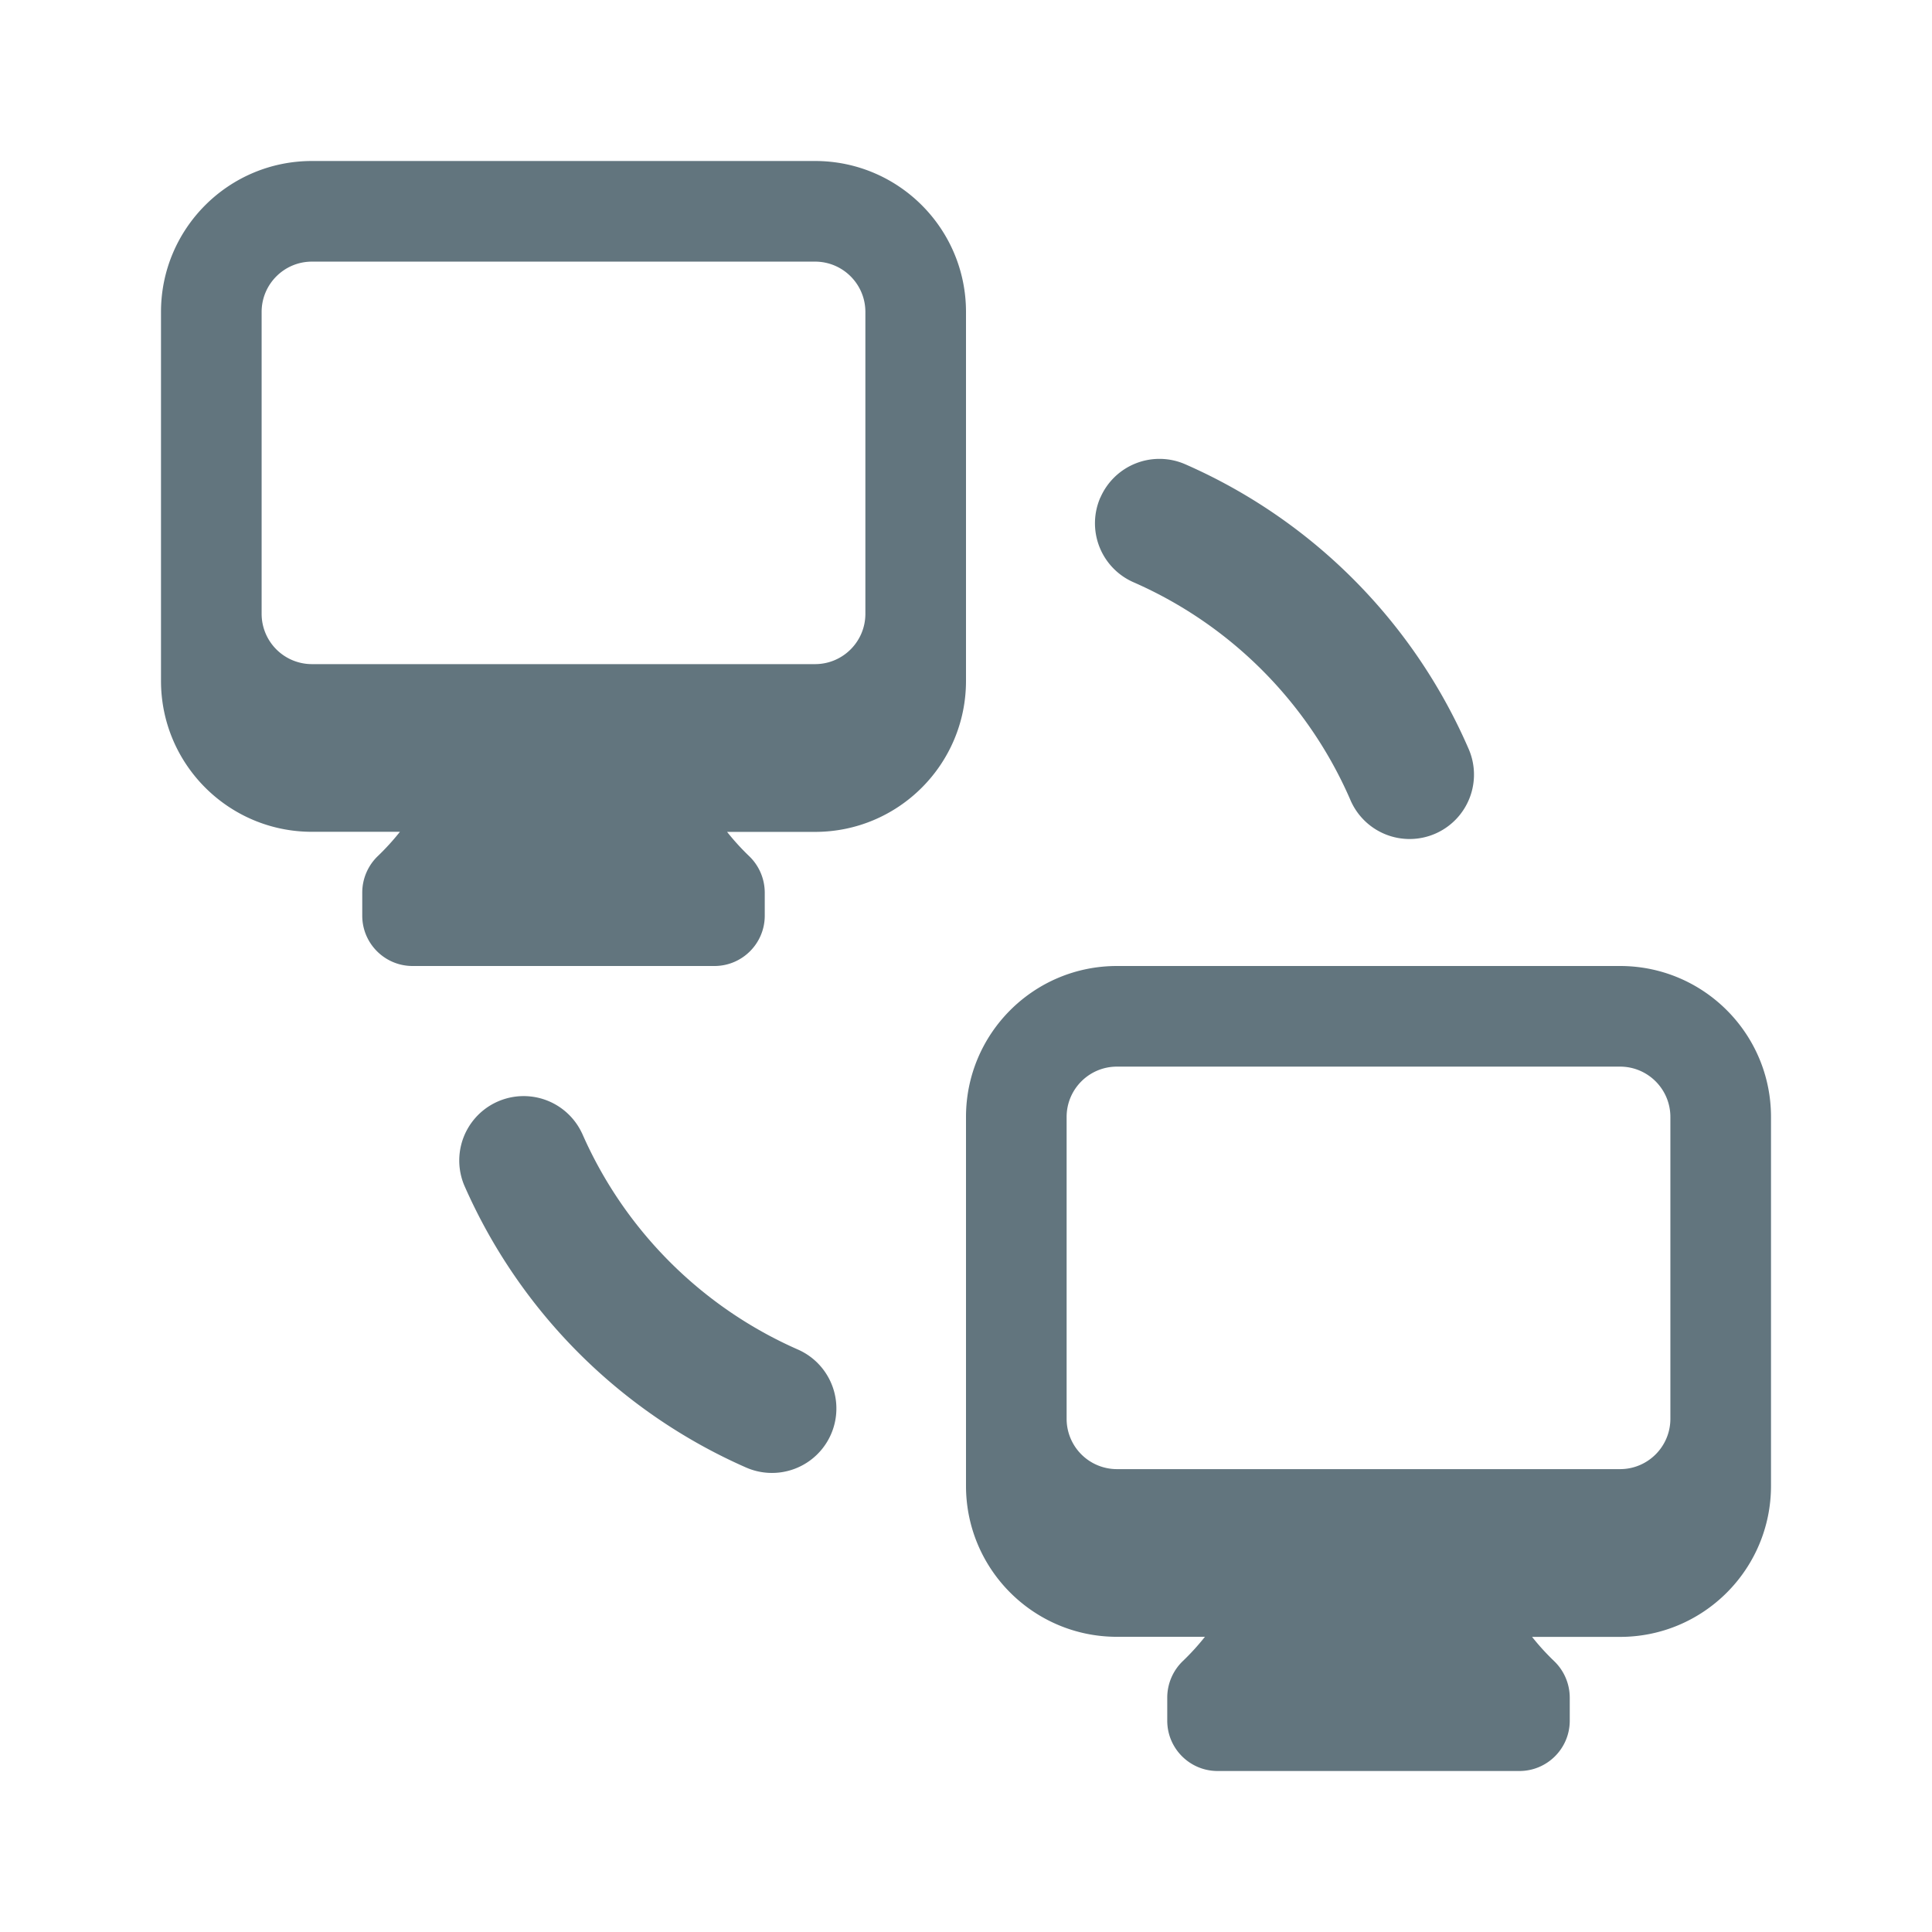 <svg xmlns="http://www.w3.org/2000/svg" fill="none" viewBox="0 0 24 24"><path fill="#62757E" fill-rule="evenodd" d="M3.875 2C2.839 2 2 2.84 2 3.875v4.583c0 1.036.84 1.875 1.875 1.875h1.093a3 3 0 0 1-.273.3.63.63 0 0 0-.195.454v.288c0 .345.28.625.625.625h3.75c.345 0 .625-.28.625-.625v-.288a.63.63 0 0 0-.195-.453 3 3 0 0 1-.273-.3h1.093c1.036 0 1.875-.84 1.875-1.876V3.875C12 2.839 11.16 2 10.125 2zM3.25 3.875c0-.345.28-.625.625-.625h6.25c.345 0 .625.28.625.625v3.75c0 .345-.28.625-.625.625h-6.25a.625.625 0 0 1-.625-.625zM13.875 12C12.839 12 12 12.84 12 13.875v4.583c0 1.036.84 1.875 1.875 1.875h1.093a3 3 0 0 1-.273.3.63.63 0 0 0-.195.454v.288c0 .345.28.625.625.625h3.75c.345 0 .625-.28.625-.625v-.288a.63.63 0 0 0-.195-.453 3 3 0 0 1-.273-.3h1.093c1.035 0 1.875-.84 1.875-1.876v-4.583C22 12.839 21.16 12 20.125 12zm-.625 1.875c0-.345.28-.625.625-.625h6.25c.345 0 .625.28.625.625v3.75c0 .345-.28.625-.625.625h-6.25a.625.625 0 0 1-.625-.625zm.42-7.695a.8.8 0 0 1 1.053-.413 6.82 6.82 0 0 1 3.515 3.523.8.8 0 1 1-1.467.638 5.22 5.22 0 0 0-2.69-2.695.8.8 0 0 1-.412-1.053m-6.438 7.9a.8.8 0 0 0-1.466.64 6.82 6.82 0 0 0 3.503 3.51.8.8 0 0 0 .643-1.466 5.22 5.22 0 0 1-2.68-2.685" clip-rule="evenodd"/></svg>